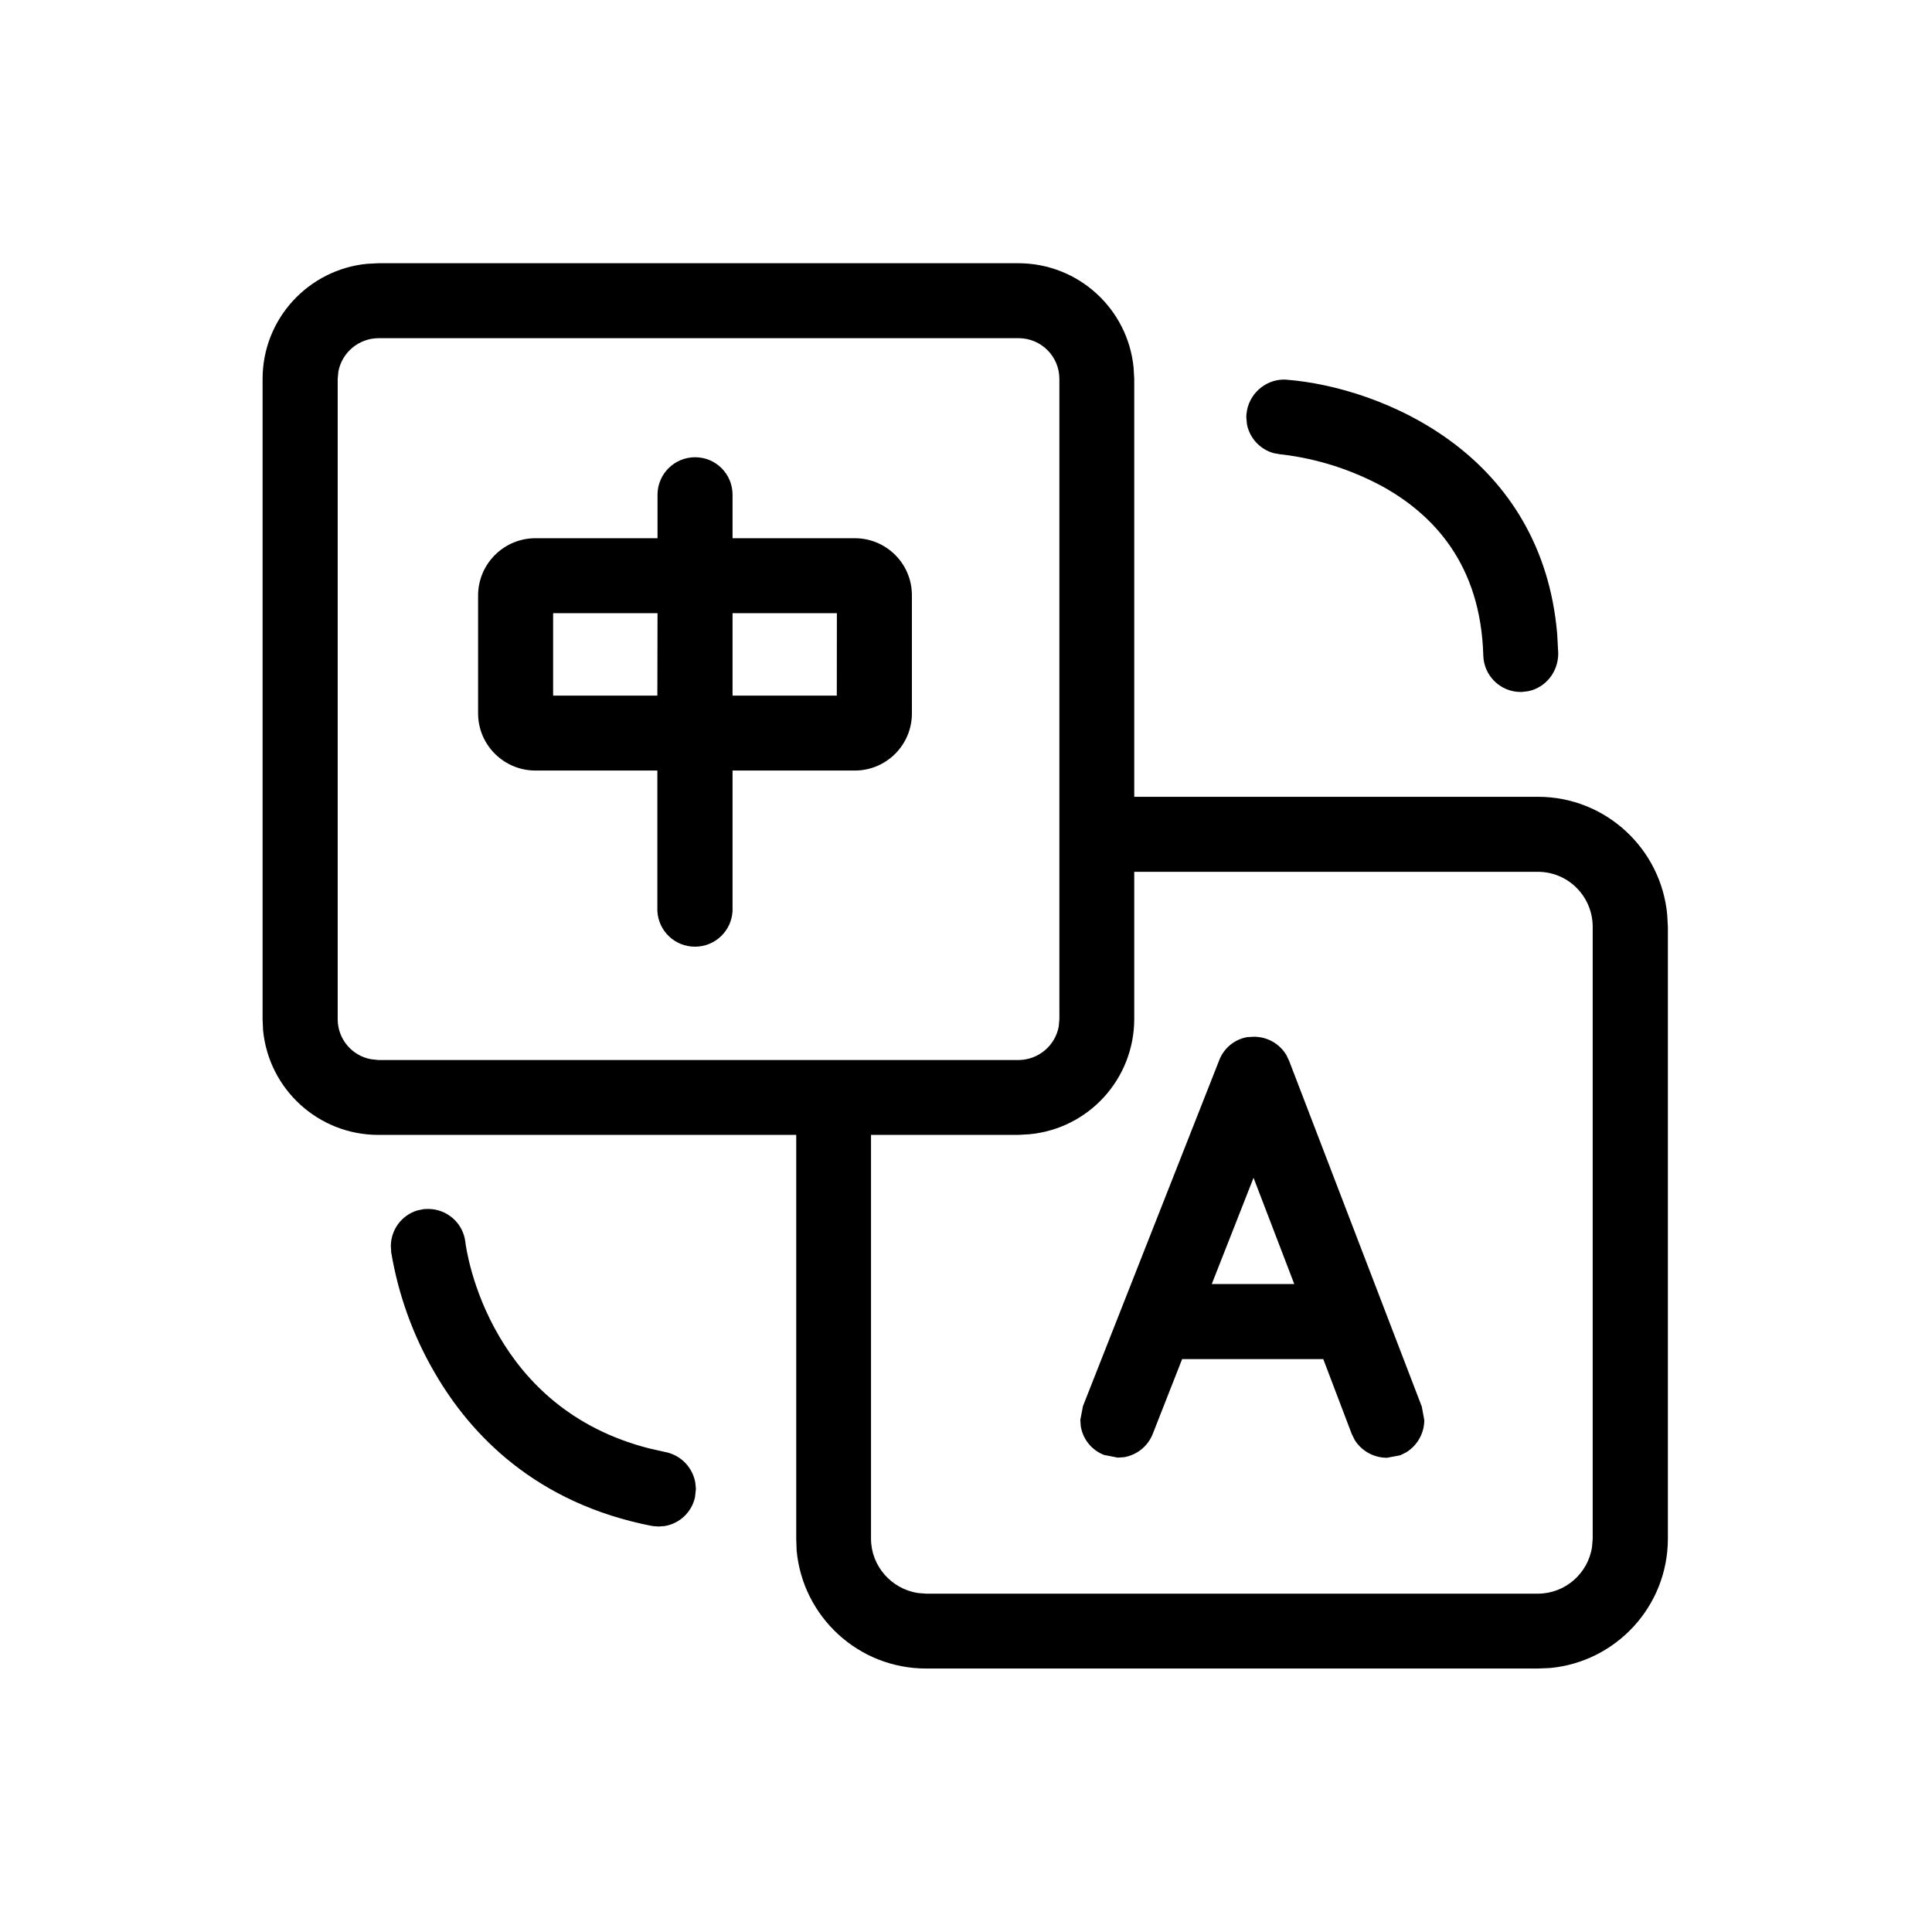 <svg width="24" height="24" viewBox="0 0 24 24" fill="none" xmlns="http://www.w3.org/2000/svg">
<path d="M12.65 3.27C13.398 3.27 14.012 3.84 14.082 4.568L14.09 4.707V9.898H19.105C19.945 9.898 20.637 10.543 20.711 11.367L20.719 11.514V19.113C20.719 19.955 20.074 20.646 19.252 20.721L19.105 20.727H11.504C10.662 20.727 9.971 20.082 9.896 19.26L9.891 19.113V14.098H4.699C3.959 14.098 3.34 13.535 3.268 12.799L3.262 12.66V4.707C3.262 3.959 3.832 3.348 4.561 3.277L4.701 3.27H12.65V3.27ZM19.104 10.83H14.09V12.66C14.088 13.408 13.52 14.021 12.789 14.09L12.65 14.098H10.82V19.113C10.82 19.455 11.074 19.738 11.402 19.789L11.502 19.797H19.104C19.445 19.797 19.729 19.543 19.777 19.215L19.785 19.115V11.514C19.785 11.137 19.482 10.83 19.104 10.83V10.83ZM5.264 15.02L5.318 15.018C5.555 15.018 5.754 15.195 5.781 15.43C5.785 15.467 5.857 16.018 6.205 16.607C6.529 17.158 7.088 17.742 8.062 17.992L8.279 18.041H8.281C8.471 18.086 8.605 18.238 8.637 18.416L8.645 18.496L8.633 18.602C8.592 18.785 8.443 18.926 8.258 18.957L8.18 18.963L8.105 18.957H8.104C6.662 18.678 5.846 17.826 5.398 17.049C5.129 16.588 4.947 16.08 4.859 15.553V15.537L4.855 15.482C4.855 15.279 4.986 15.098 5.182 15.037L5.264 15.02L5.316 15.018L5.264 15.02V15.02ZM15.578 12.879C15.746 12.879 15.896 12.967 15.979 13.105L16.014 13.178L17.662 17.473L17.693 17.641C17.693 17.805 17.607 17.955 17.469 18.041L17.395 18.078L17.229 18.109C17.066 18.109 16.914 18.025 16.828 17.887L16.791 17.811L16.438 16.883H14.685L14.32 17.812C14.26 17.965 14.125 18.074 13.963 18.102L13.885 18.107L13.715 18.074C13.562 18.014 13.453 17.881 13.426 17.719L13.42 17.639L13.453 17.467L15.145 13.172C15.203 13.02 15.336 12.91 15.496 12.883L15.578 12.879H15.58H15.578ZM15.572 14.631L15.053 15.951H16.078L15.572 14.631ZM12.65 4.201H4.701C4.457 4.203 4.248 4.377 4.203 4.617L4.195 4.707V12.662C4.195 12.906 4.371 13.115 4.609 13.158L4.701 13.168H12.654C12.898 13.166 13.107 12.992 13.152 12.752L13.16 12.66V4.707C13.16 4.428 12.934 4.201 12.654 4.201H12.65V4.201ZM8.635 5.68C8.893 5.68 9.1 5.889 9.1 6.145V6.686H10.619C11.01 6.686 11.328 7.002 11.328 7.395V8.863C11.328 9.254 11.01 9.572 10.619 9.572H9.1V11.315C9.088 11.565 8.883 11.76 8.633 11.76C8.383 11.76 8.178 11.565 8.166 11.315V9.572H6.648C6.258 9.57 5.939 9.254 5.939 8.861V7.395C5.941 7.004 6.258 6.688 6.648 6.686H8.168V6.145C8.168 5.889 8.377 5.68 8.635 5.68V5.68ZM10.396 7.617H9.1V8.641H10.395L10.396 7.617ZM8.168 7.617H6.871V8.641H8.166L8.168 7.617ZM15.949 4.715L15.984 4.717C16.557 4.762 17.375 4.988 18.07 5.516C18.717 6.008 19.25 6.77 19.344 7.875L19.357 8.117C19.357 8.35 19.199 8.541 18.986 8.586L18.904 8.596H18.891C18.639 8.596 18.432 8.395 18.426 8.141C18.393 7.002 17.799 6.395 17.189 6.051C16.799 5.838 16.371 5.699 15.928 5.646L15.91 5.645L15.822 5.629C15.652 5.582 15.523 5.441 15.49 5.27L15.482 5.182L15.484 5.145C15.506 4.902 15.709 4.717 15.949 4.715V4.715Z" fill="black"/>
</svg>
